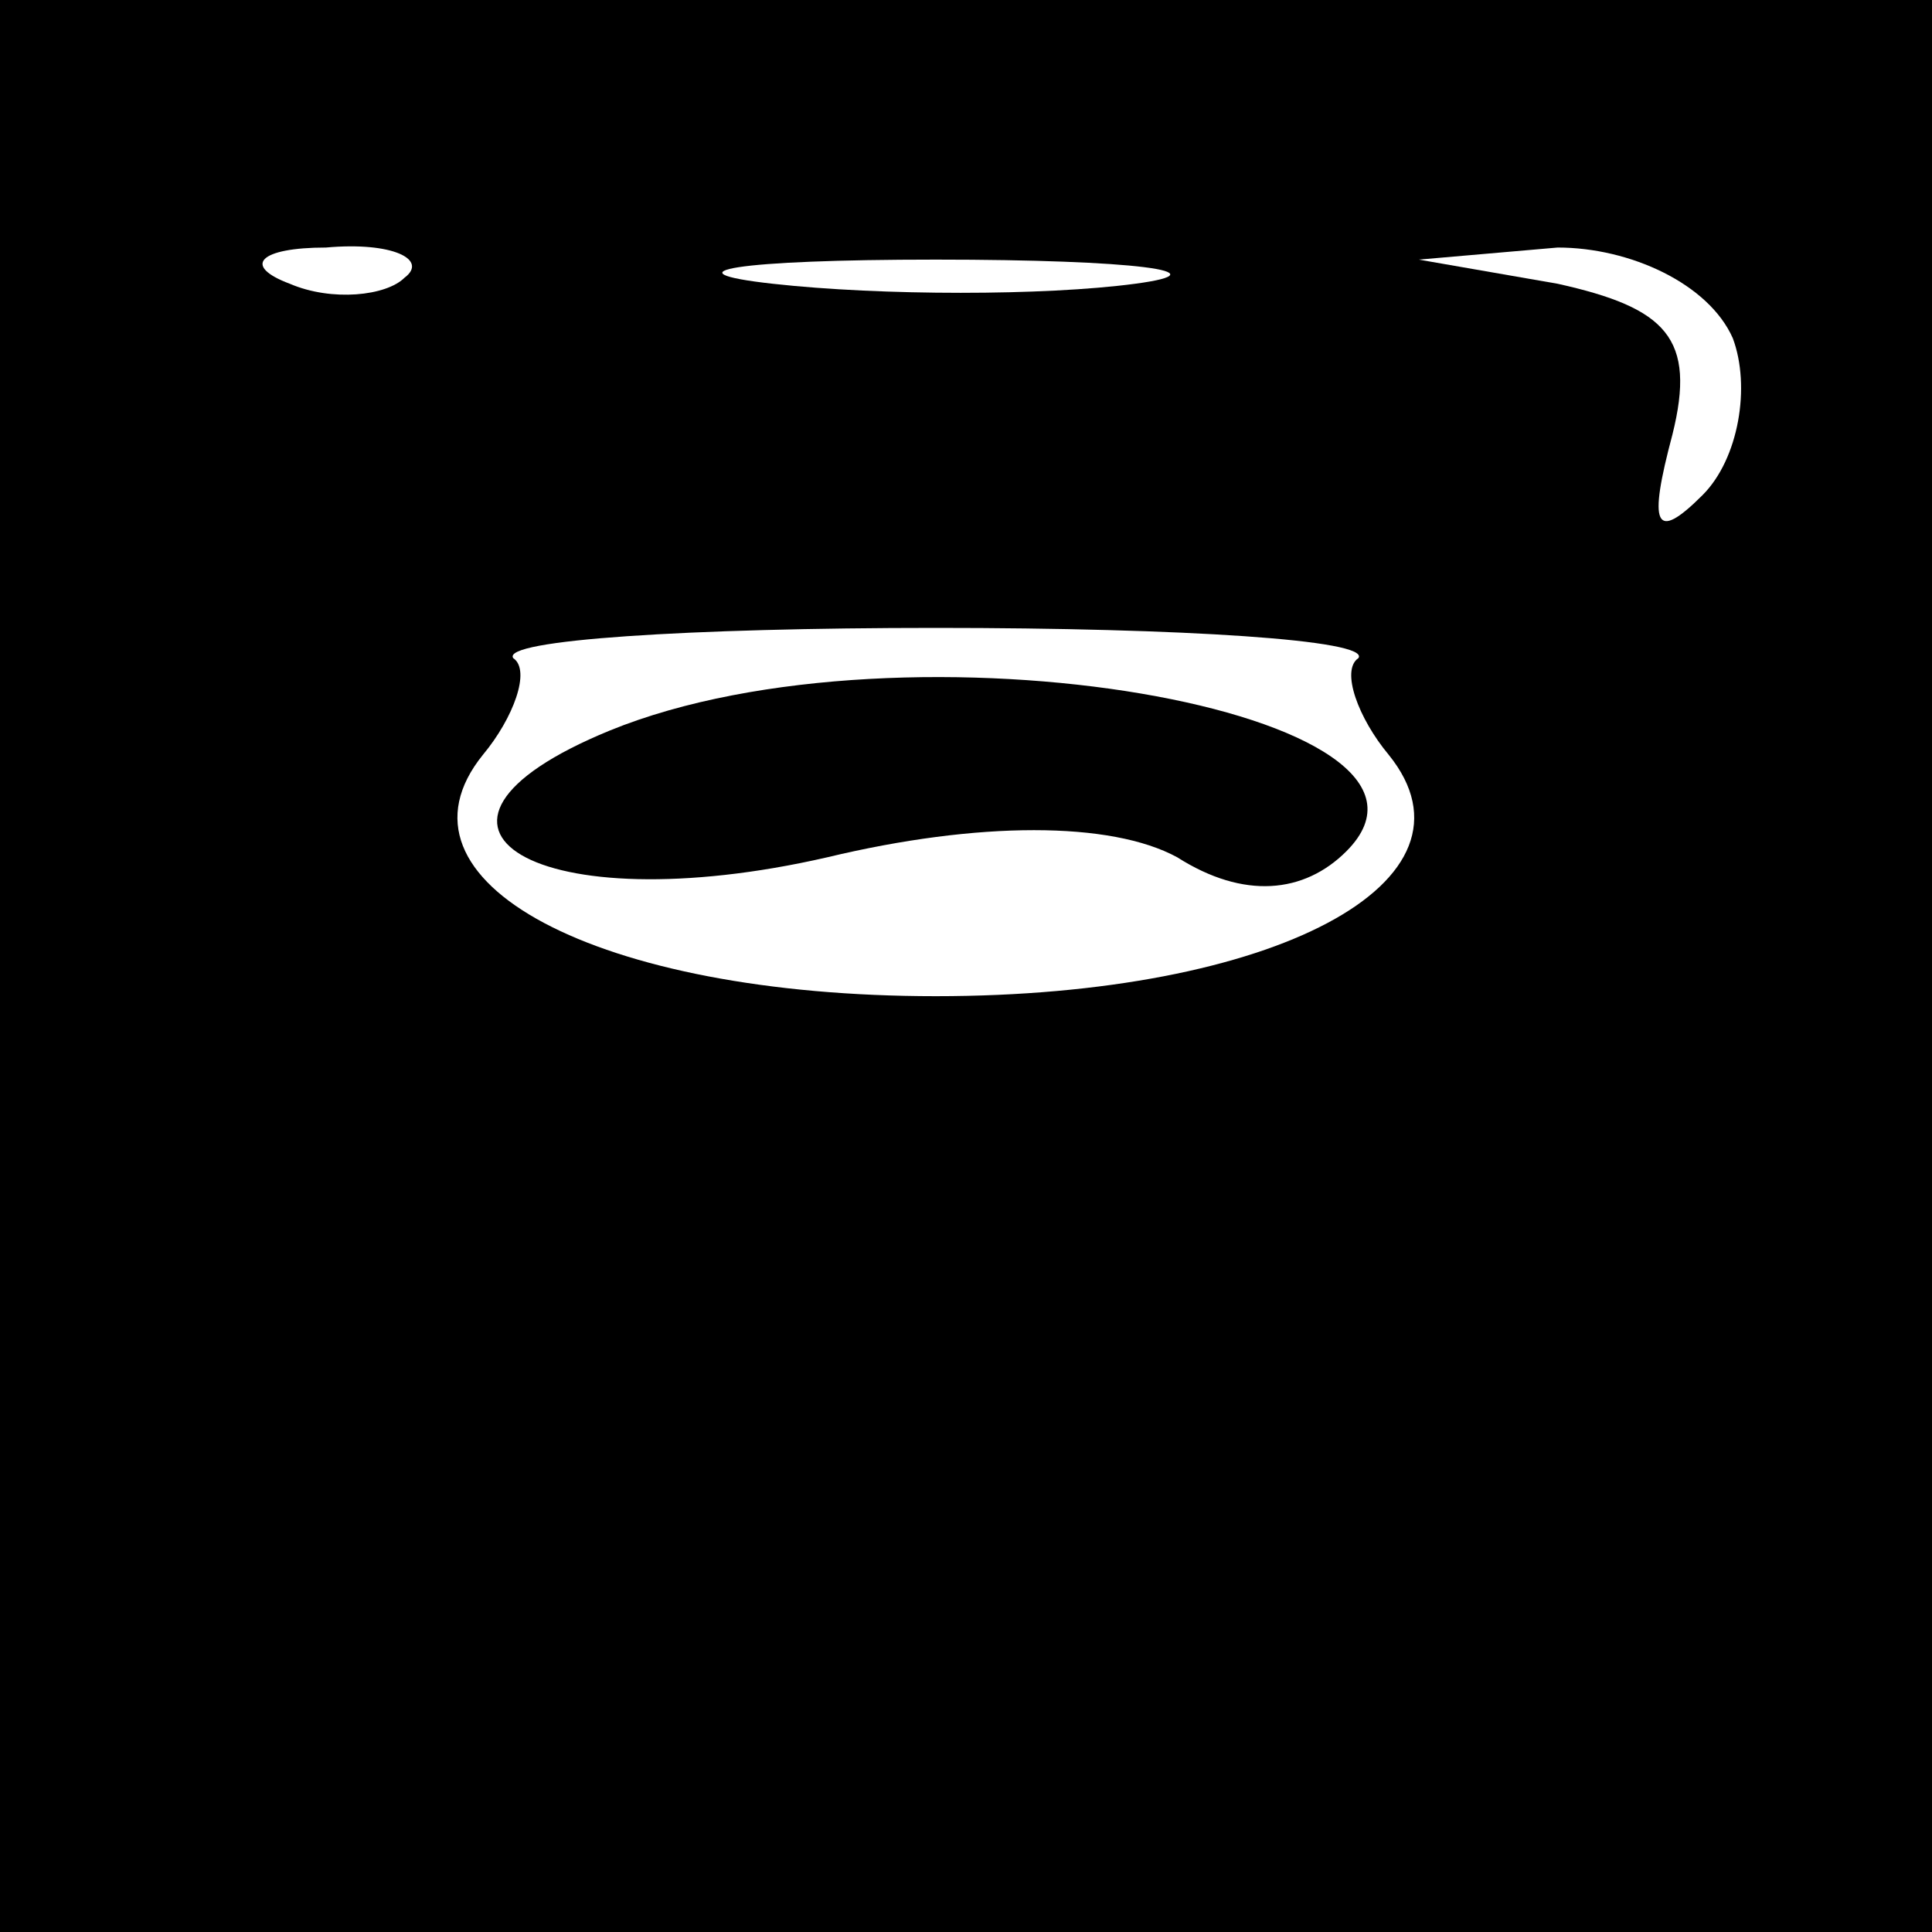 <?xml version="1.0" standalone="no"?>
<!DOCTYPE svg PUBLIC "-//W3C//DTD SVG 20010904//EN"
 "http://www.w3.org/TR/2001/REC-SVG-20010904/DTD/svg10.dtd">
<svg version="1.0" xmlns="http://www.w3.org/2000/svg"
 width="32pt" height="32pt" viewBox="0 0 32 32"
 preserveAspectRatio="xMidYMid meet">
<rect x="0" y="0" width="32" height="32" fill="#808080" stroke="none"/>
<g transform="translate(0,32) scale(0.1,-0.1)"
fill="#000000" stroke="none">
<path fill="#000000" stroke="none" d="M0 160 l0 -160 160 0 160 0 0 160 0
160 -160 0 -160 0 0 -160z"/>
<path fill="#ffffff" stroke="none" d="M67 274 c-3 -3 -12 -4 -19 -1 -8 3 -5
6 6 6 11 1 17 -2 13 -5z"/>
<path fill="#ffffff" stroke="none" d="M188 273 c-15 -2 -42 -2 -60 0 -18 2
-6 4 27 4 33 0 48 -2 33 -4z"/>
<path fill="#ffffff" stroke="none" d="M287 264 c3 -8 1 -20 -5 -26 -8 -8 -9
-5 -5 10 4 16 -1 21 -19 25 l-23 4 23 2 c12 0 25 -6 29 -15z"/>
<path fill="#ffffff" stroke="none" d="M225 211 c-3 -2 0 -10 5 -16 17 -21
-19 -40 -75 -40 -56 0 -92 19 -75 40 5 6 8 14 5 16 -2 3 29 5 70 5 41 0 72 -2
70 -5z"/>
<path fill="#000000" stroke="none" d="M101 199 c-39 -16 -12 -32 36 -21 25 6
47 6 58 0 11 -7 21 -6 28 1 23 23 -73 40 -122 20z"/>
</g>
</svg>
